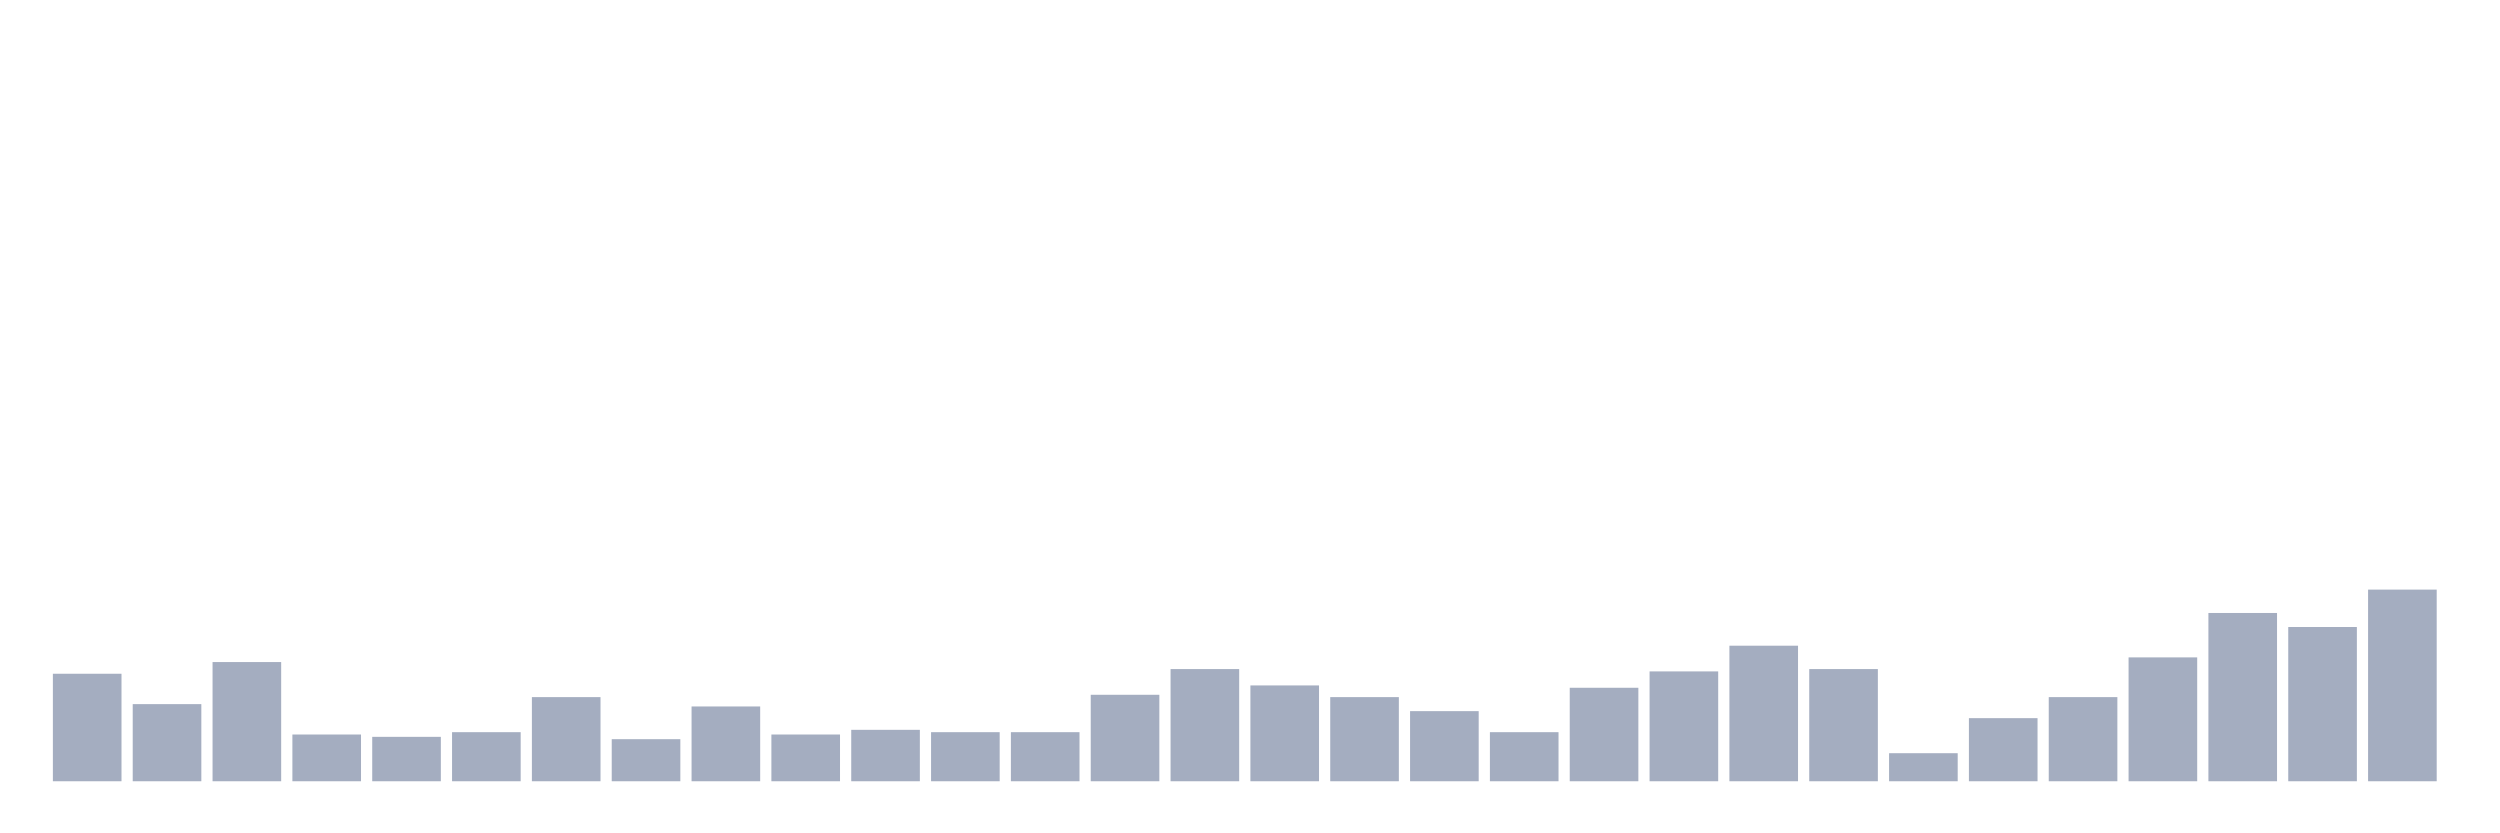 <svg xmlns="http://www.w3.org/2000/svg" viewBox="0 0 480 160"><g transform="translate(10,10)"><rect class="bar" x="0.153" width="13.175" y="119.359" height="20.641" fill="rgb(164,173,192)"></rect><rect class="bar" x="15.482" width="13.175" y="125.192" height="14.808" fill="rgb(164,173,192)"></rect><rect class="bar" x="30.81" width="13.175" y="117.115" height="22.885" fill="rgb(164,173,192)"></rect><rect class="bar" x="46.138" width="13.175" y="131.026" height="8.974" fill="rgb(164,173,192)"></rect><rect class="bar" x="61.466" width="13.175" y="131.474" height="8.526" fill="rgb(164,173,192)"></rect><rect class="bar" x="76.794" width="13.175" y="130.577" height="9.423" fill="rgb(164,173,192)"></rect><rect class="bar" x="92.123" width="13.175" y="123.846" height="16.154" fill="rgb(164,173,192)"></rect><rect class="bar" x="107.451" width="13.175" y="131.923" height="8.077" fill="rgb(164,173,192)"></rect><rect class="bar" x="122.779" width="13.175" y="125.641" height="14.359" fill="rgb(164,173,192)"></rect><rect class="bar" x="138.107" width="13.175" y="131.026" height="8.974" fill="rgb(164,173,192)"></rect><rect class="bar" x="153.436" width="13.175" y="130.128" height="9.872" fill="rgb(164,173,192)"></rect><rect class="bar" x="168.764" width="13.175" y="130.577" height="9.423" fill="rgb(164,173,192)"></rect><rect class="bar" x="184.092" width="13.175" y="130.577" height="9.423" fill="rgb(164,173,192)"></rect><rect class="bar" x="199.42" width="13.175" y="123.397" height="16.603" fill="rgb(164,173,192)"></rect><rect class="bar" x="214.748" width="13.175" y="118.462" height="21.538" fill="rgb(164,173,192)"></rect><rect class="bar" x="230.077" width="13.175" y="121.603" height="18.397" fill="rgb(164,173,192)"></rect><rect class="bar" x="245.405" width="13.175" y="123.846" height="16.154" fill="rgb(164,173,192)"></rect><rect class="bar" x="260.733" width="13.175" y="126.538" height="13.462" fill="rgb(164,173,192)"></rect><rect class="bar" x="276.061" width="13.175" y="130.577" height="9.423" fill="rgb(164,173,192)"></rect><rect class="bar" x="291.39" width="13.175" y="122.051" height="17.949" fill="rgb(164,173,192)"></rect><rect class="bar" x="306.718" width="13.175" y="118.91" height="21.09" fill="rgb(164,173,192)"></rect><rect class="bar" x="322.046" width="13.175" y="113.974" height="26.026" fill="rgb(164,173,192)"></rect><rect class="bar" x="337.374" width="13.175" y="118.462" height="21.538" fill="rgb(164,173,192)"></rect><rect class="bar" x="352.702" width="13.175" y="134.615" height="5.385" fill="rgb(164,173,192)"></rect><rect class="bar" x="368.031" width="13.175" y="127.885" height="12.115" fill="rgb(164,173,192)"></rect><rect class="bar" x="383.359" width="13.175" y="123.846" height="16.154" fill="rgb(164,173,192)"></rect><rect class="bar" x="398.687" width="13.175" y="116.218" height="23.782" fill="rgb(164,173,192)"></rect><rect class="bar" x="414.015" width="13.175" y="107.692" height="32.308" fill="rgb(164,173,192)"></rect><rect class="bar" x="429.344" width="13.175" y="110.385" height="29.615" fill="rgb(164,173,192)"></rect><rect class="bar" x="444.672" width="13.175" y="103.205" height="36.795" fill="rgb(164,173,192)"></rect></g></svg>